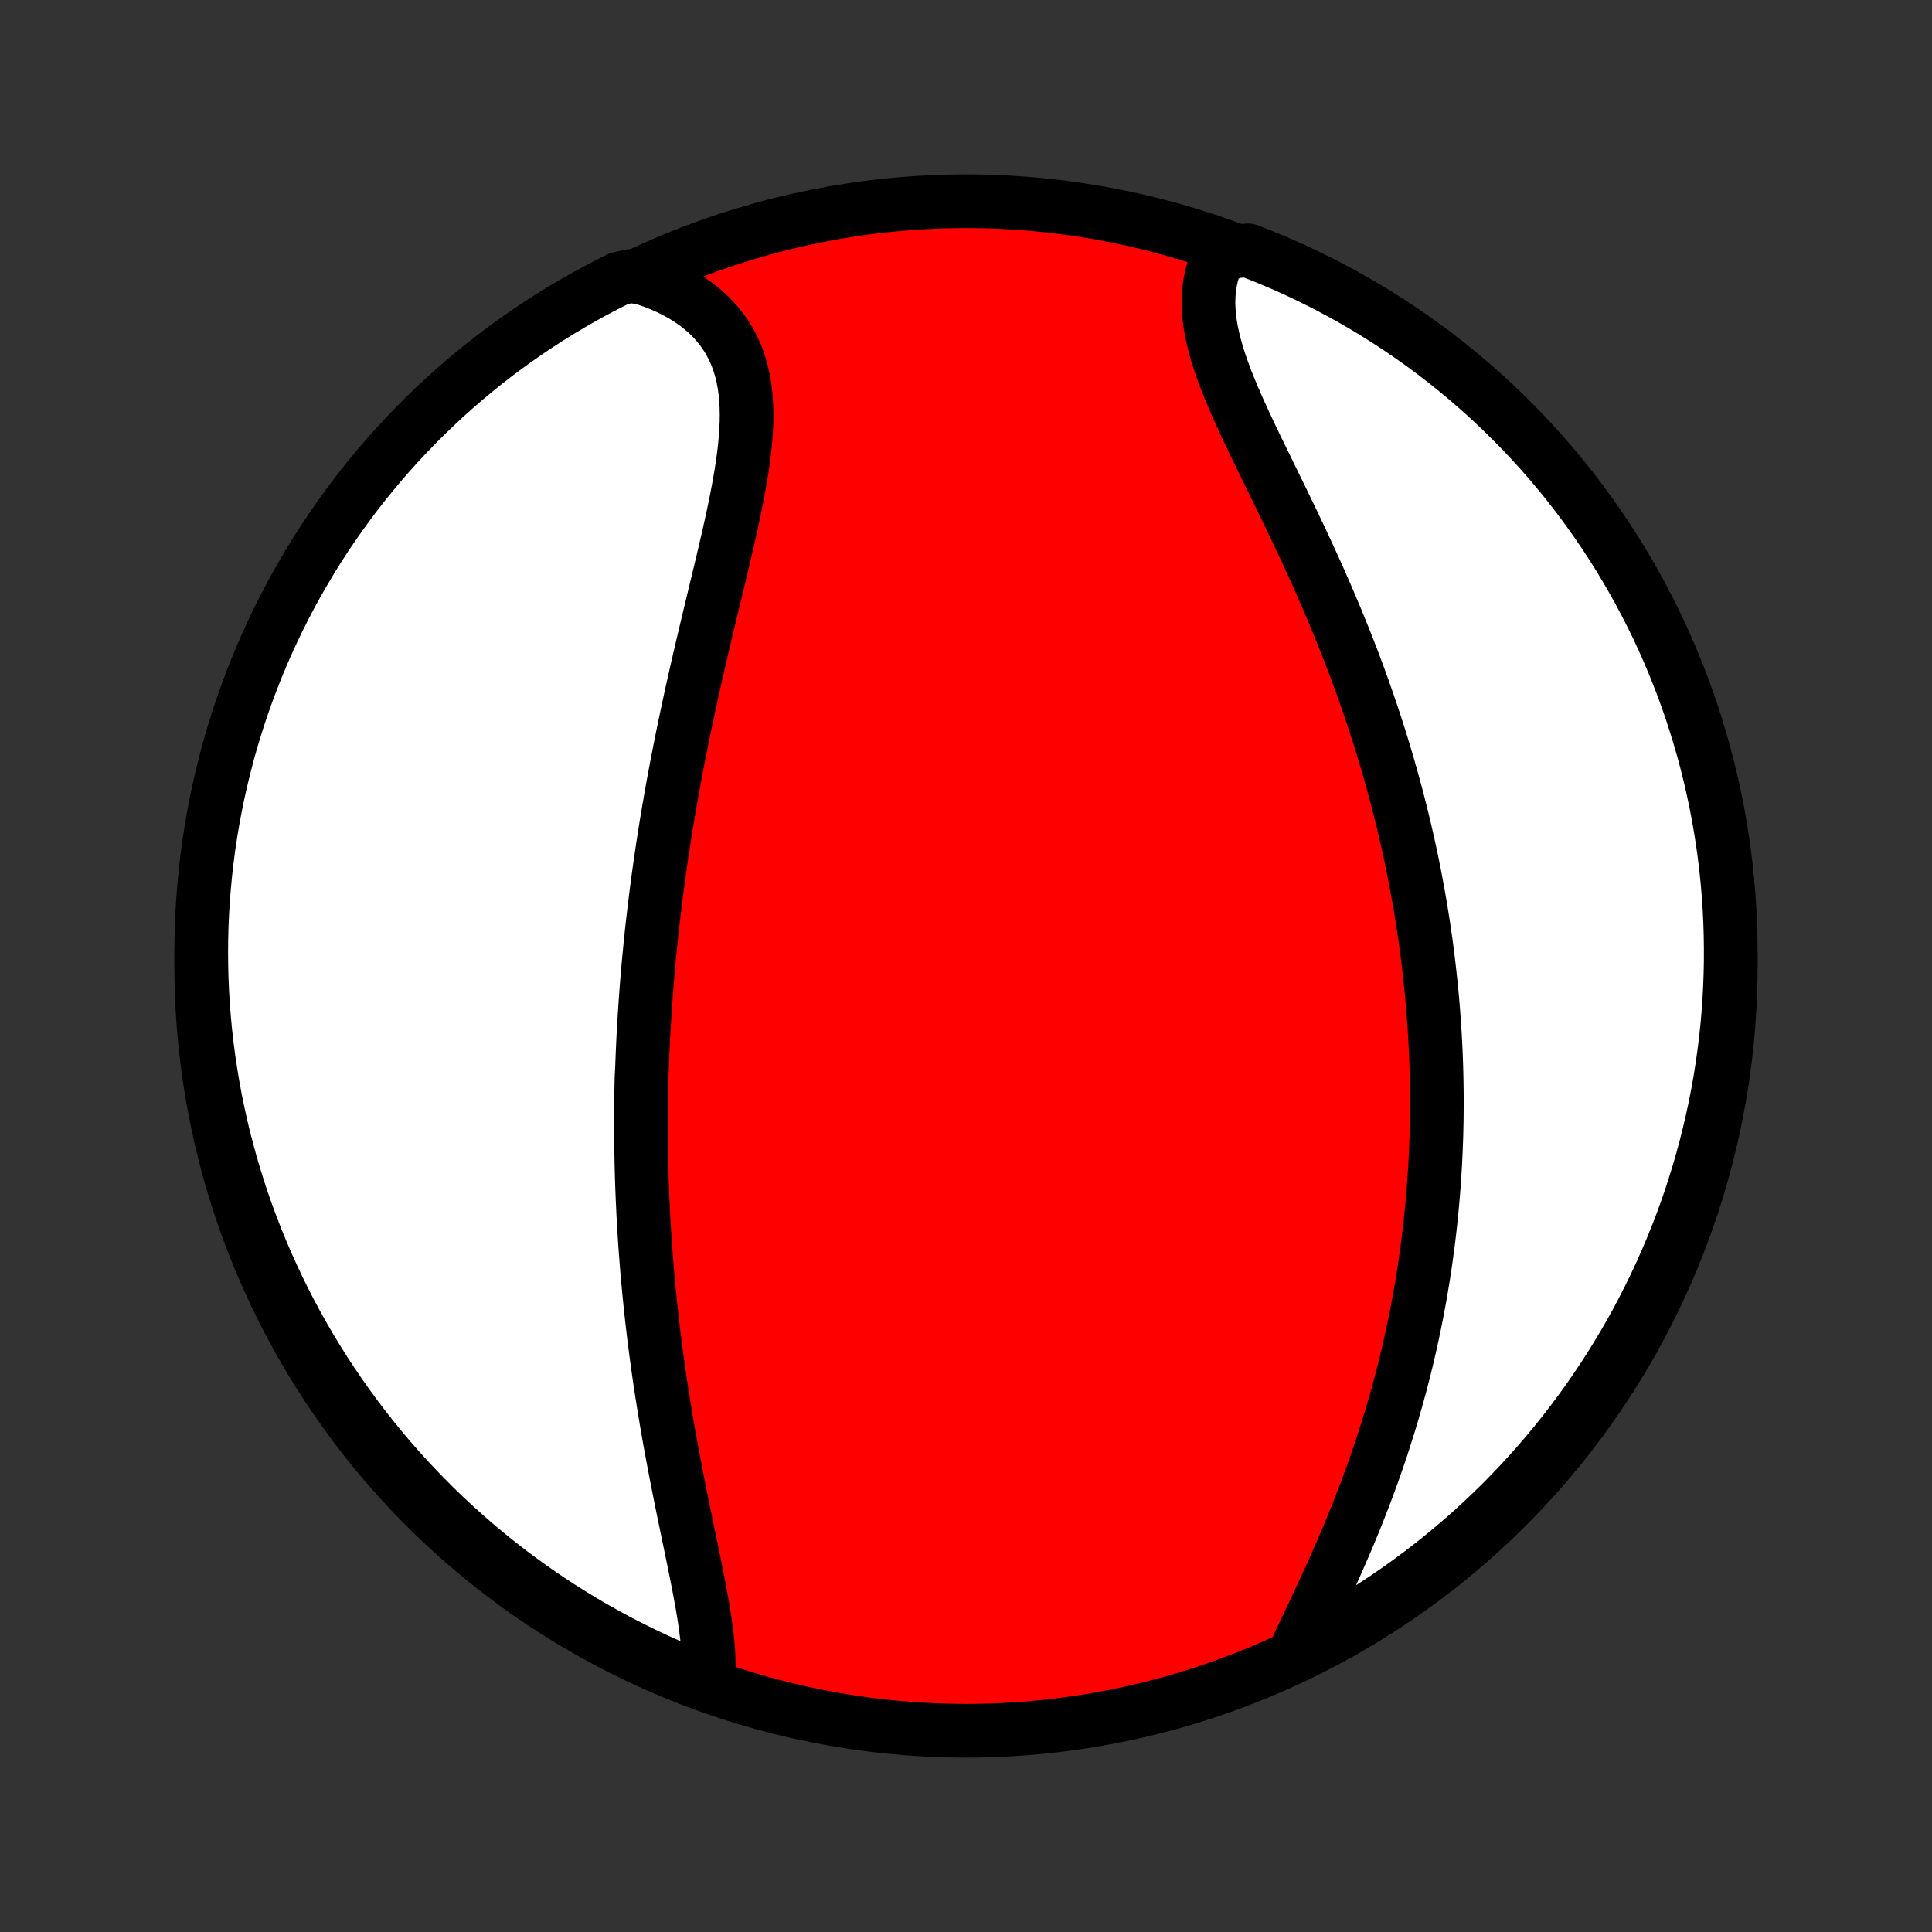 <?xml version="1.0" encoding="utf-8" standalone="no"?>
<!DOCTYPE svg PUBLIC "-//W3C//DTD SVG 1.1//EN"
  "http://www.w3.org/Graphics/SVG/1.1/DTD/svg11.dtd">
<!-- Created with matplotlib (http://matplotlib.org/) -->
<svg height="72pt" version="1.1" viewBox="0 0 72 72" width="72pt" xmlns="http://www.w3.org/2000/svg" xmlns:xlink="http://www.w3.org/1999/xlink">
 <rect x="0" y="0" width="72" height="72" fill="#333333" stroke="none"/>
 <defs>
  <style type="text/css">
*{stroke-linecap:butt;stroke-linejoin:round;}
  </style>
 </defs>
 <g id="figure_1">
  <g id="patch_1">
   <path d="
M0 72
L72 72
L72 0
L0 0
z
" style="fill:none;"/>
  </g>
  <g id="axes_1">
   <g id="PatchCollection_1">
    <defs>
     <path d="
M36 -7.5
C43.558 -7.5 50.808 -10.503 56.153 -15.848
C61.497 -21.192 64.5 -28.442 64.5 -36
C64.5 -43.558 61.497 -50.808 56.153 -56.153
C50.808 -61.497 43.558 -64.5 36 -64.5
C28.442 -64.5 21.192 -61.497 15.848 -56.153
C10.503 -50.808 7.5 -43.558 7.5 -36
C7.5 -28.442 10.503 -21.192 15.848 -15.848
C21.192 -10.503 28.442 -7.5 36 -7.5
z
" id="C0_0_a811fe30f3"/>
     <path d="
M26.378 -9.195
L26.402 -9.442
L26.414 -9.695
L26.416 -9.954
L26.409 -10.219
L26.394 -10.488
L26.371 -10.763
L26.341 -11.041
L26.306 -11.324
L26.265 -11.61
L26.22 -11.9
L26.171 -12.193
L26.118 -12.488
L26.063 -12.786
L26.005 -13.085
L25.945 -13.387
L25.884 -13.69
L25.822 -13.995
L25.759 -14.301
L25.695 -14.607
L25.631 -14.915
L25.568 -15.223
L25.504 -15.531
L25.441 -15.84
L25.378 -16.148
L25.316 -16.457
L25.255 -16.765
L25.195 -17.073
L25.136 -17.381
L25.078 -17.688
L25.021 -17.994
L24.965 -18.3
L24.911 -18.605
L24.858 -18.91
L24.807 -19.213
L24.757 -19.515
L24.708 -19.817
L24.661 -20.117
L24.616 -20.416
L24.571 -20.714
L24.529 -21.012
L24.488 -21.308
L24.448 -21.602
L24.41 -21.896
L24.373 -22.188
L24.338 -22.48
L24.304 -22.77
L24.272 -23.059
L24.241 -23.347
L24.212 -23.634
L24.183 -23.919
L24.157 -24.204
L24.131 -24.487
L24.107 -24.77
L24.085 -25.051
L24.063 -25.332
L24.043 -25.611
L24.024 -25.89
L24.007 -26.167
L23.991 -26.444
L23.975 -26.72
L23.962 -26.995
L23.949 -27.269
L23.938 -27.543
L23.927 -27.816
L23.918 -28.088
L23.91 -28.36
L23.903 -28.631
L23.898 -28.901
L23.893 -29.171
L23.89 -29.441
L23.887 -29.71
L23.886 -29.979
L23.886 -30.248
L23.887 -30.516
L23.889 -30.784
L23.892 -31.052
L23.896 -31.32
L23.901 -31.587
L23.907 -31.855
L23.923 -32.123
L23.933 -32.391
L23.943 -32.658
L23.955 -32.926
L23.967 -33.195
L23.981 -33.463
L23.996 -33.732
L24.012 -34.001
L24.029 -34.27
L24.047 -34.54
L24.066 -34.811
L24.086 -35.082
L24.107 -35.353
L24.13 -35.625
L24.153 -35.898
L24.178 -36.172
L24.204 -36.446
L24.231 -36.721
L24.259 -36.997
L24.288 -37.274
L24.319 -37.552
L24.351 -37.831
L24.384 -38.111
L24.418 -38.392
L24.454 -38.674
L24.49 -38.957
L24.528 -39.242
L24.568 -39.527
L24.608 -39.814
L24.65 -40.102
L24.693 -40.392
L24.738 -40.683
L24.784 -40.975
L24.831 -41.269
L24.88 -41.564
L24.93 -41.861
L24.982 -42.159
L25.035 -42.459
L25.089 -42.76
L25.145 -43.063
L25.202 -43.367
L25.261 -43.673
L25.321 -43.981
L25.382 -44.29
L25.445 -44.601
L25.51 -44.913
L25.576 -45.227
L25.643 -45.542
L25.711 -45.859
L25.781 -46.177
L25.852 -46.497
L25.924 -46.818
L25.998 -47.141
L26.072 -47.464
L26.148 -47.789
L26.225 -48.116
L26.302 -48.443
L26.38 -48.771
L26.459 -49.1
L26.538 -49.431
L26.618 -49.761
L26.698 -50.092
L26.778 -50.424
L26.857 -50.756
L26.936 -51.088
L27.014 -51.42
L27.091 -51.752
L27.167 -52.084
L27.241 -52.414
L27.313 -52.745
L27.382 -53.074
L27.448 -53.401
L27.511 -53.728
L27.57 -54.052
L27.624 -54.374
L27.673 -54.695
L27.717 -55.012
L27.754 -55.327
L27.783 -55.638
L27.805 -55.946
L27.819 -56.25
L27.823 -56.55
L27.817 -56.845
L27.801 -57.135
L27.773 -57.42
L27.733 -57.699
L27.681 -57.972
L27.615 -58.239
L27.535 -58.5
L27.442 -58.753
L27.333 -58.999
L27.21 -59.237
L27.072 -59.468
L26.919 -59.69
L26.752 -59.903
L26.569 -60.108
L26.372 -60.303
L26.16 -60.489
L25.935 -60.666
L25.696 -60.833
L25.444 -60.99
L25.179 -61.137
L24.903 -61.274
L24.616 -61.401
L24.317 -61.517
L24.009 -61.622
L23.507 -61.717
L23.062 -61.616
L22.621 -61.394
L22.184 -61.164
L21.751 -60.927
L21.322 -60.682
L20.898 -60.43
L20.479 -60.17
L20.064 -59.903
L19.654 -59.628
L19.249 -59.346
L18.849 -59.058
L18.454 -58.762
L18.065 -58.459
L17.681 -58.149
L17.303 -57.833
L16.93 -57.51
L16.564 -57.18
L16.203 -56.844
L15.848 -56.502
L15.499 -56.153
L15.157 -55.798
L14.821 -55.438
L14.491 -55.071
L14.168 -54.698
L13.852 -54.32
L13.542 -53.936
L13.239 -53.547
L12.944 -53.153
L12.655 -52.753
L12.373 -52.348
L12.098 -51.938
L11.831 -51.523
L11.571 -51.103
L11.319 -50.679
L11.074 -50.251
L10.836 -49.818
L10.607 -49.381
L10.385 -48.94
L10.171 -48.495
L9.964 -48.045
L9.766 -47.593
L9.576 -47.137
L9.393 -46.677
L9.219 -46.214
L9.053 -45.748
L8.895 -45.28
L8.746 -44.808
L8.604 -44.334
L8.471 -43.857
L8.347 -43.377
L8.231 -42.896
L8.123 -42.412
L8.024 -41.926
L7.933 -41.439
L7.851 -40.95
L7.777 -40.459
L7.713 -39.967
L7.656 -39.474
L7.609 -38.98
L7.569 -38.485
L7.539 -37.989
L7.517 -37.493
L7.504 -36.996
L7.5 -36.498
L7.504 -36.001
L7.517 -35.504
L7.539 -35.006
L7.569 -34.509
L7.608 -34.013
L7.656 -33.517
L7.712 -33.022
L7.777 -32.528
L7.851 -32.035
L7.933 -31.543
L8.023 -31.052
L8.123 -30.563
L8.23 -30.076
L8.346 -29.59
L8.471 -29.106
L8.604 -28.625
L8.745 -28.145
L8.895 -27.668
L9.052 -27.194
L9.218 -26.722
L9.393 -26.253
L9.575 -25.787
L9.765 -25.325
L9.964 -24.865
L10.17 -24.409
L10.384 -23.956
L10.606 -23.507
L10.835 -23.062
L11.073 -22.621
L11.318 -22.184
L11.57 -21.751
L11.83 -21.322
L12.097 -20.898
L12.372 -20.479
L12.654 -20.064
L12.942 -19.654
L13.238 -19.249
L13.541 -18.849
L13.851 -18.454
L14.167 -18.065
L14.49 -17.681
L14.82 -17.303
L15.156 -16.93
L15.498 -16.564
L15.847 -16.203
L16.201 -15.848
L16.562 -15.499
L16.929 -15.157
L17.302 -14.821
L17.68 -14.491
L18.064 -14.168
L18.453 -13.852
L18.848 -13.542
L19.247 -13.239
L19.652 -12.944
L20.062 -12.655
L20.477 -12.373
L20.896 -12.098
L21.321 -11.831
L21.749 -11.571
L22.182 -11.319
L22.619 -11.074
L23.06 -10.836
L23.506 -10.607
L23.954 -10.385
L24.407 -10.171
L24.863 -9.964
L25.323 -9.766
L25.786 -9.576
z
" id="C0_1_e389ad047b"/>
     <path d="
M48.233 -10.356
L48.375 -10.659
L48.519 -10.965
L48.665 -11.274
L48.812 -11.586
L48.961 -11.9
L49.11 -12.218
L49.259 -12.537
L49.408 -12.858
L49.555 -13.181
L49.702 -13.505
L49.846 -13.831
L49.989 -14.157
L50.13 -14.484
L50.269 -14.812
L50.405 -15.141
L50.539 -15.469
L50.669 -15.798
L50.797 -16.127
L50.922 -16.455
L51.044 -16.784
L51.163 -17.112
L51.278 -17.439
L51.391 -17.766
L51.5 -18.092
L51.605 -18.418
L51.708 -18.742
L51.808 -19.066
L51.904 -19.388
L51.997 -19.71
L52.087 -20.03
L52.174 -20.35
L52.257 -20.668
L52.338 -20.985
L52.416 -21.301
L52.49 -21.615
L52.562 -21.929
L52.63 -22.241
L52.696 -22.552
L52.759 -22.861
L52.82 -23.17
L52.877 -23.477
L52.932 -23.783
L52.984 -24.087
L53.034 -24.391
L53.081 -24.693
L53.126 -24.994
L53.168 -25.294
L53.208 -25.593
L53.245 -25.89
L53.28 -26.187
L53.313 -26.483
L53.343 -26.777
L53.371 -27.071
L53.397 -27.363
L53.421 -27.655
L53.443 -27.946
L53.462 -28.236
L53.48 -28.526
L53.495 -28.814
L53.509 -29.102
L53.52 -29.389
L53.53 -29.676
L53.537 -29.962
L53.543 -30.248
L53.546 -30.533
L53.548 -30.817
L53.548 -31.102
L53.545 -31.386
L53.541 -31.669
L53.535 -31.953
L53.528 -32.236
L53.518 -32.519
L53.507 -32.802
L53.493 -33.084
L53.478 -33.367
L53.461 -33.65
L53.442 -33.933
L53.421 -34.216
L53.399 -34.499
L53.374 -34.783
L53.348 -35.067
L53.32 -35.351
L53.289 -35.635
L53.257 -35.92
L53.223 -36.206
L53.188 -36.491
L53.15 -36.778
L53.11 -37.065
L53.068 -37.352
L53.024 -37.641
L52.978 -37.929
L52.931 -38.219
L52.88 -38.51
L52.828 -38.801
L52.774 -39.093
L52.718 -39.387
L52.66 -39.681
L52.599 -39.976
L52.536 -40.272
L52.471 -40.57
L52.403 -40.868
L52.333 -41.167
L52.261 -41.468
L52.186 -41.77
L52.109 -42.073
L52.03 -42.377
L51.948 -42.683
L51.863 -42.99
L51.776 -43.298
L51.687 -43.608
L51.594 -43.919
L51.499 -44.231
L51.402 -44.544
L51.301 -44.859
L51.198 -45.175
L51.092 -45.492
L50.983 -45.811
L50.872 -46.131
L50.758 -46.452
L50.641 -46.775
L50.521 -47.099
L50.398 -47.424
L50.272 -47.75
L50.144 -48.077
L50.012 -48.405
L49.878 -48.734
L49.742 -49.064
L49.602 -49.395
L49.46 -49.727
L49.316 -50.059
L49.169 -50.392
L49.02 -50.726
L48.868 -51.059
L48.715 -51.393
L48.559 -51.727
L48.402 -52.062
L48.243 -52.396
L48.083 -52.73
L47.922 -53.063
L47.761 -53.396
L47.599 -53.728
L47.437 -54.059
L47.275 -54.389
L47.115 -54.718
L46.955 -55.045
L46.797 -55.37
L46.642 -55.694
L46.49 -56.016
L46.341 -56.336
L46.197 -56.653
L46.057 -56.968
L45.923 -57.279
L45.795 -57.588
L45.675 -57.894
L45.563 -58.196
L45.459 -58.495
L45.365 -58.79
L45.282 -59.081
L45.209 -59.368
L45.148 -59.65
L45.1 -59.928
L45.065 -60.201
L45.044 -60.47
L45.036 -60.733
L45.044 -60.991
L45.066 -61.244
L45.102 -61.491
L45.154 -61.732
L45.221 -61.967
L45.303 -62.196
L45.399 -62.419
L46.051 -62.635
L46.515 -62.669
L46.975 -62.489
L47.433 -62.302
L47.887 -62.106
L48.337 -61.903
L48.783 -61.691
L49.226 -61.472
L49.664 -61.245
L50.099 -61.011
L50.529 -60.768
L50.955 -60.519
L51.376 -60.261
L51.792 -59.996
L52.204 -59.724
L52.611 -59.445
L53.012 -59.159
L53.409 -58.865
L53.8 -58.565
L54.186 -58.258
L54.566 -57.944
L54.941 -57.623
L55.309 -57.296
L55.672 -56.962
L56.029 -56.622
L56.38 -56.275
L56.724 -55.923
L57.063 -55.564
L57.395 -55.199
L57.72 -54.829
L58.039 -54.453
L58.351 -54.071
L58.656 -53.683
L58.954 -53.29
L59.245 -52.892
L59.53 -52.489
L59.807 -52.081
L60.077 -51.668
L60.339 -51.25
L60.594 -50.828
L60.842 -50.401
L61.082 -49.969
L61.314 -49.533
L61.539 -49.094
L61.756 -48.65
L61.965 -48.202
L62.166 -47.751
L62.359 -47.296
L62.544 -46.837
L62.721 -46.376
L62.89 -45.911
L63.051 -45.443
L63.203 -44.972
L63.347 -44.499
L63.483 -44.023
L63.611 -43.544
L63.73 -43.064
L63.84 -42.581
L63.943 -42.096
L64.036 -41.609
L64.121 -41.12
L64.198 -40.63
L64.266 -40.139
L64.325 -39.646
L64.376 -39.152
L64.418 -38.657
L64.451 -38.162
L64.476 -37.665
L64.492 -37.169
L64.499 -36.672
L64.498 -36.174
L64.488 -35.677
L64.469 -35.179
L64.442 -34.682
L64.406 -34.186
L64.362 -33.69
L64.308 -33.194
L64.246 -32.7
L64.176 -32.206
L64.097 -31.714
L64.009 -31.223
L63.913 -30.733
L63.808 -30.245
L63.695 -29.759
L63.573 -29.274
L63.443 -28.792
L63.305 -28.312
L63.158 -27.834
L63.004 -27.359
L62.84 -26.886
L62.669 -26.416
L62.489 -25.949
L62.302 -25.485
L62.106 -25.025
L61.903 -24.567
L61.691 -24.113
L61.472 -23.663
L61.245 -23.217
L61.011 -22.774
L60.768 -22.335
L60.519 -21.901
L60.261 -21.471
L59.996 -21.045
L59.724 -20.624
L59.445 -20.208
L59.159 -19.796
L58.865 -19.389
L58.565 -18.988
L58.258 -18.591
L57.944 -18.2
L57.623 -17.814
L57.296 -17.434
L56.962 -17.059
L56.622 -16.691
L56.275 -16.328
L55.923 -15.971
L55.564 -15.62
L55.199 -15.275
L54.829 -14.937
L54.453 -14.605
L54.071 -14.28
L53.683 -13.961
L53.29 -13.649
L52.892 -13.344
L52.489 -13.046
L52.081 -12.755
L51.668 -12.47
L51.25 -12.193
L50.828 -11.923
L50.401 -11.661
L49.969 -11.406
L49.533 -11.158
L49.094 -10.918
z
" id="C0_2_a333546f81"/>
    </defs>
    <g clip-path="url(#p1bffca34e9)">
     <use style="fill:#ff0000;stroke:#000000;stroke-width:2.0;" x="0.0" xlink:href="#C0_0_a811fe30f3" y="72.0"/>
    </g>
    <g clip-path="url(#p1bffca34e9)">
     <use style="fill:#ffffff;stroke:#000000;stroke-width:2.0;" x="0.0" xlink:href="#C0_1_e389ad047b" y="72.0"/>
    </g>
    <g clip-path="url(#p1bffca34e9)">
     <use style="fill:#ffffff;stroke:#000000;stroke-width:2.0;" x="0.0" xlink:href="#C0_2_a333546f81" y="72.0"/>
    </g>
   </g>
  </g>
 </g>
 <defs>
  <clipPath id="p1bffca34e9">
   <rect height="72.0" width="72.0" x="0.0" y="0.0"/>
  </clipPath>
 </defs>
</svg>
